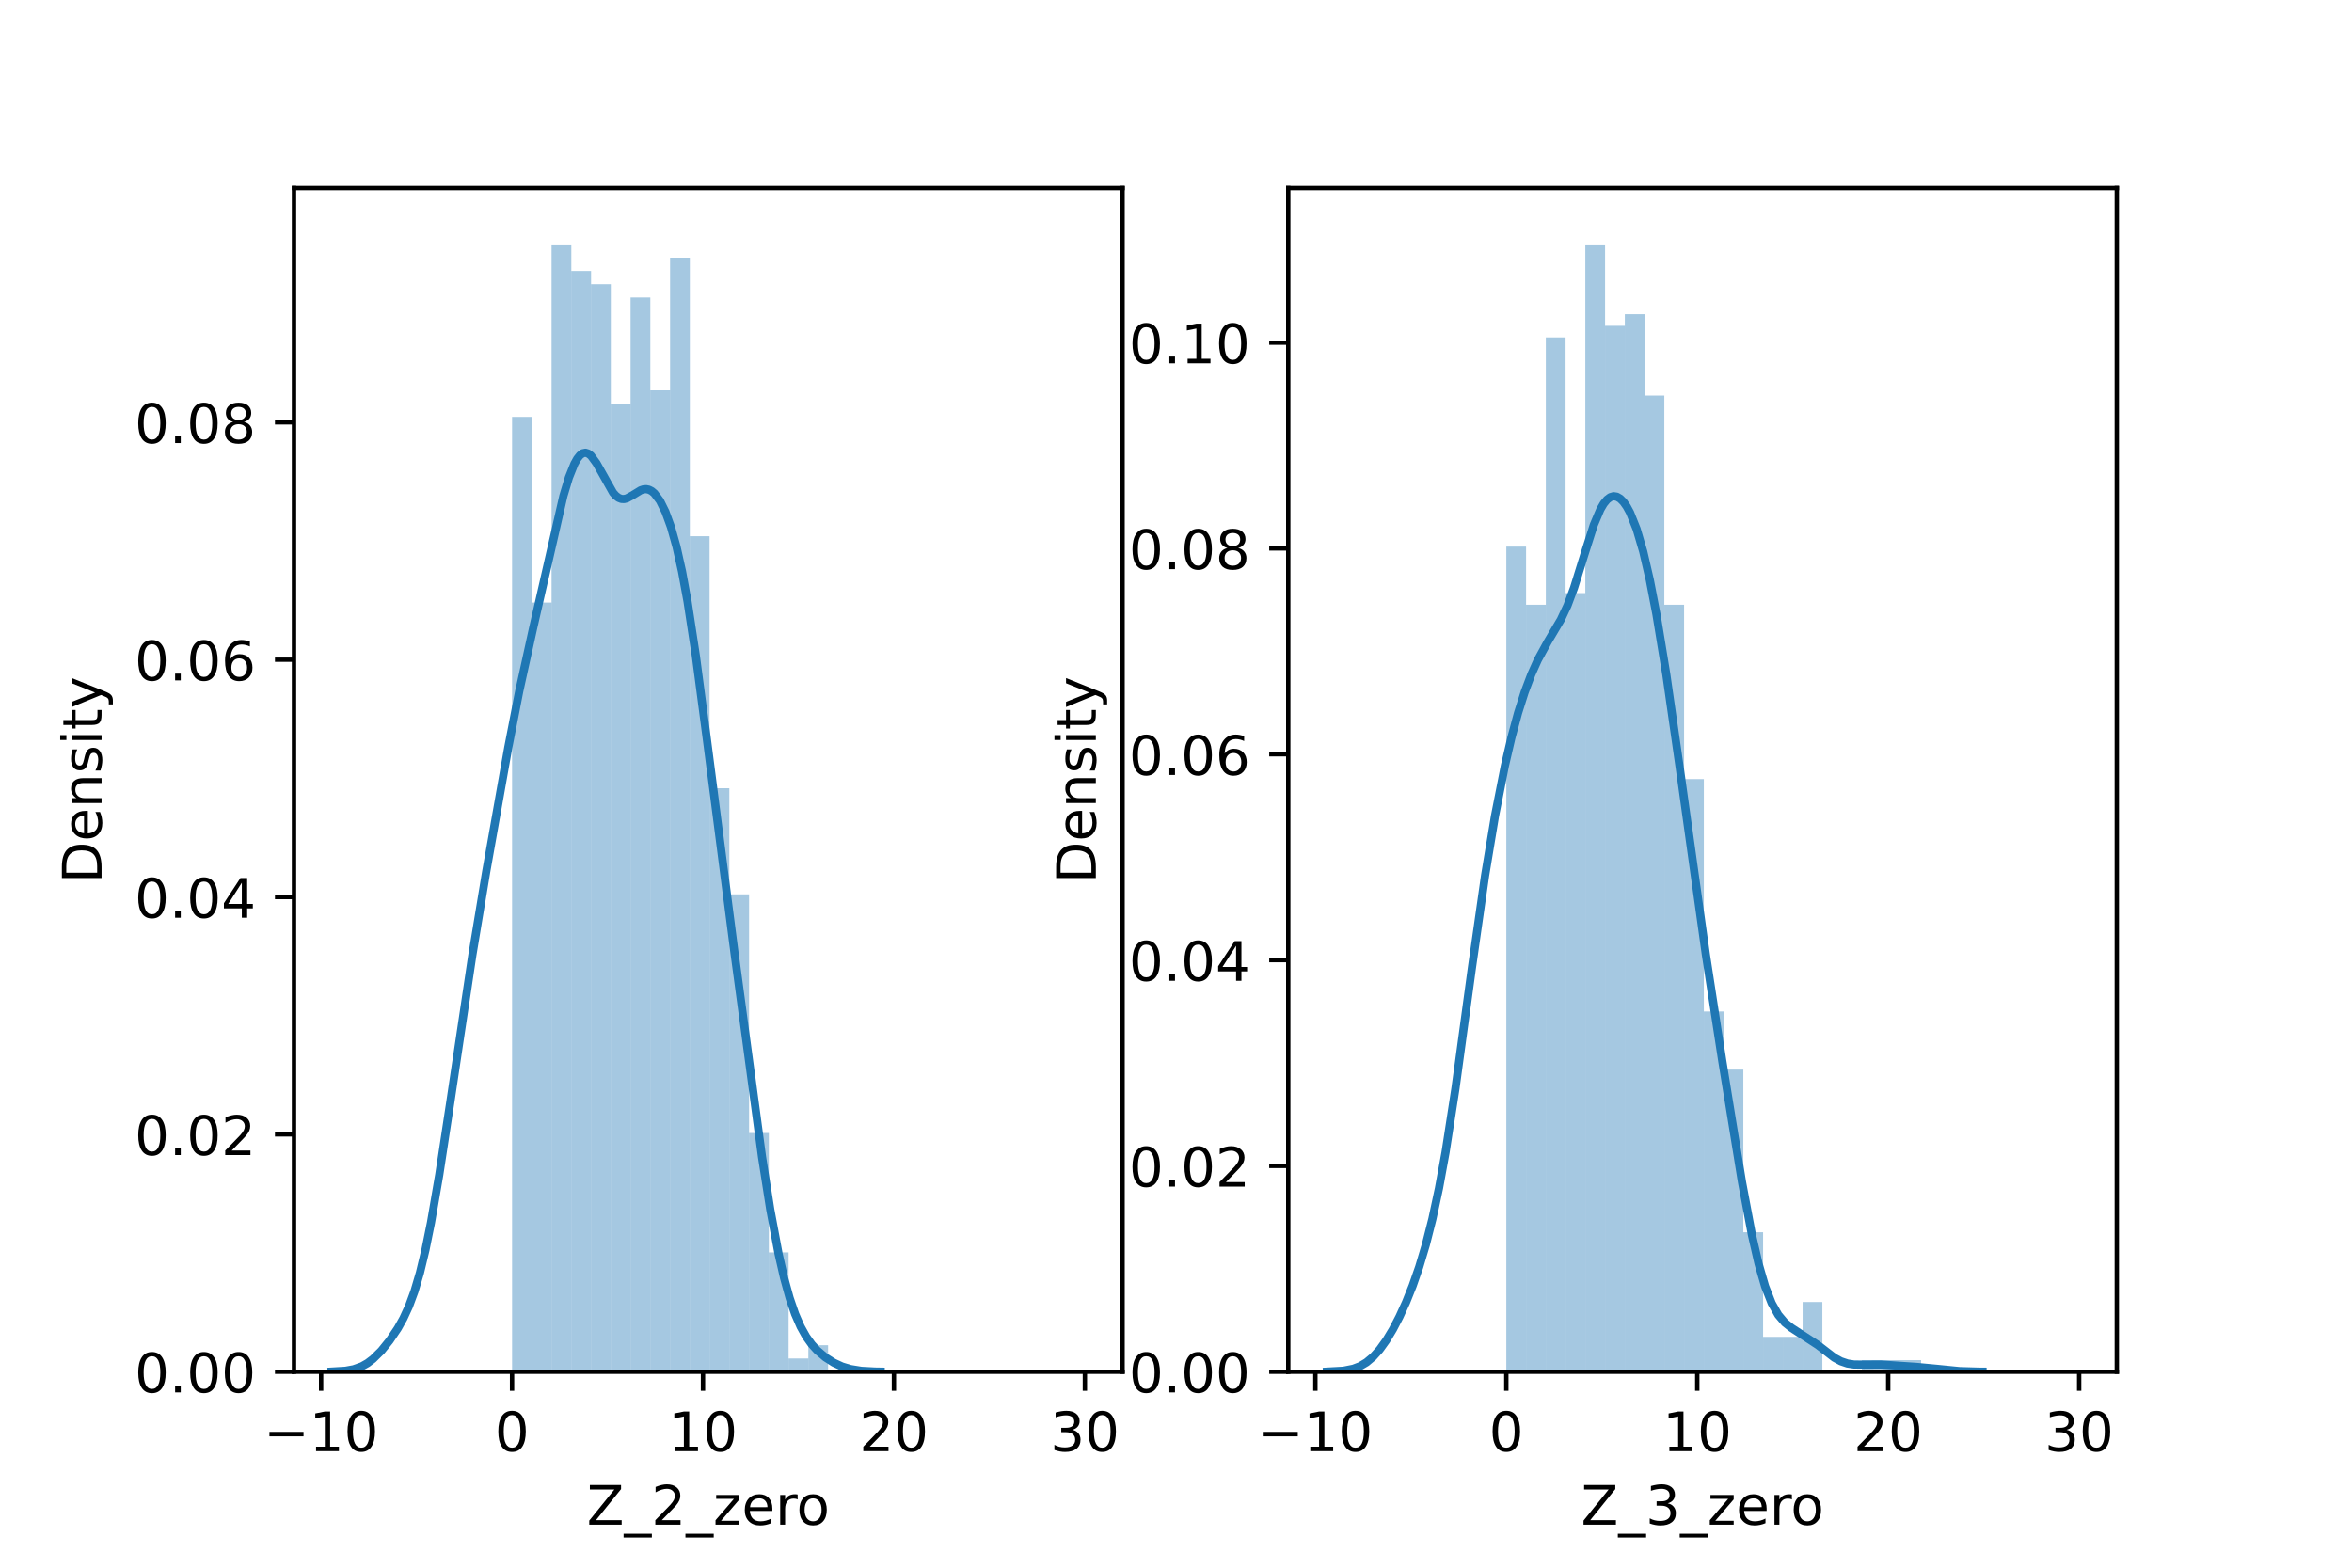 <?xml version="1.0" encoding="utf-8" standalone="no"?>
<!DOCTYPE svg PUBLIC "-//W3C//DTD SVG 1.1//EN"
  "http://www.w3.org/Graphics/SVG/1.1/DTD/svg11.dtd">
<!-- Created with matplotlib (https://matplotlib.org/) -->
<svg height="288pt" version="1.1" viewBox="0 0 432 288" width="432pt" xmlns="http://www.w3.org/2000/svg" xmlns:xlink="http://www.w3.org/1999/xlink">
 <defs>
  <style type="text/css">*{stroke-linecap:butt;stroke-linejoin:round;}</style>
 </defs>
 <g id="figure_1">
  <g id="patch_1">
   <path d="M 0 288 
L 432 288 
L 432 0 
L 0 0 
z
" style="fill:#ffffff;"/>
  </g>
  <g id="axes_1">
   <g id="patch_2">
    <path d="M 54 252 
L 206.182 252 
L 206.182 34.56 
L 54 34.56 
z
" style="fill:#ffffff;"/>
   </g>
   <g id="patch_3">
    <path clip-path="url(#pefd0676c4d)" d="M 94.052 252 
L 97.68 252 
L 97.68 76.586 
L 94.052 76.586 
z
" style="fill:#1f77b4;opacity:0.4;"/>
   </g>
   <g id="patch_4">
    <path clip-path="url(#pefd0676c4d)" d="M 97.68 252 
L 101.308 252 
L 101.308 110.694 
L 97.68 110.694 
z
" style="fill:#1f77b4;opacity:0.4;"/>
   </g>
   <g id="patch_5">
    <path clip-path="url(#pefd0676c4d)" d="M 101.308 252 
L 104.936 252 
L 104.936 44.914 
L 101.308 44.914 
z
" style="fill:#1f77b4;opacity:0.4;"/>
   </g>
   <g id="patch_6">
    <path clip-path="url(#pefd0676c4d)" d="M 104.936 252 
L 108.564 252 
L 108.564 49.787 
L 104.936 49.787 
z
" style="fill:#1f77b4;opacity:0.4;"/>
   </g>
   <g id="patch_7">
    <path clip-path="url(#pefd0676c4d)" d="M 108.564 252 
L 112.192 252 
L 112.192 52.223 
L 108.564 52.223 
z
" style="fill:#1f77b4;opacity:0.4;"/>
   </g>
   <g id="patch_8">
    <path clip-path="url(#pefd0676c4d)" d="M 112.192 252 
L 115.82 252 
L 115.82 74.15 
L 112.192 74.15 
z
" style="fill:#1f77b4;opacity:0.4;"/>
   </g>
   <g id="patch_9">
    <path clip-path="url(#pefd0676c4d)" d="M 115.82 252 
L 119.448 252 
L 119.448 54.659 
L 115.82 54.659 
z
" style="fill:#1f77b4;opacity:0.4;"/>
   </g>
   <g id="patch_10">
    <path clip-path="url(#pefd0676c4d)" d="M 119.448 252 
L 123.076 252 
L 123.076 71.714 
L 119.448 71.714 
z
" style="fill:#1f77b4;opacity:0.4;"/>
   </g>
   <g id="patch_11">
    <path clip-path="url(#pefd0676c4d)" d="M 123.076 252 
L 126.704 252 
L 126.704 47.351 
L 123.076 47.351 
z
" style="fill:#1f77b4;opacity:0.4;"/>
   </g>
   <g id="patch_12">
    <path clip-path="url(#pefd0676c4d)" d="M 126.704 252 
L 130.332 252 
L 130.332 98.513 
L 126.704 98.513 
z
" style="fill:#1f77b4;opacity:0.4;"/>
   </g>
   <g id="patch_13">
    <path clip-path="url(#pefd0676c4d)" d="M 130.332 252 
L 133.96 252 
L 133.96 144.803 
L 130.332 144.803 
z
" style="fill:#1f77b4;opacity:0.4;"/>
   </g>
   <g id="patch_14">
    <path clip-path="url(#pefd0676c4d)" d="M 133.96 252 
L 137.588 252 
L 137.588 164.293 
L 133.96 164.293 
z
" style="fill:#1f77b4;opacity:0.4;"/>
   </g>
   <g id="patch_15">
    <path clip-path="url(#pefd0676c4d)" d="M 137.588 252 
L 141.216 252 
L 141.216 208.147 
L 137.588 208.147 
z
" style="fill:#1f77b4;opacity:0.4;"/>
   </g>
   <g id="patch_16">
    <path clip-path="url(#pefd0676c4d)" d="M 141.216 252 
L 144.844 252 
L 144.844 230.073 
L 141.216 230.073 
z
" style="fill:#1f77b4;opacity:0.4;"/>
   </g>
   <g id="patch_17">
    <path clip-path="url(#pefd0676c4d)" d="M 144.844 252 
L 148.472 252 
L 148.472 249.564 
L 144.844 249.564 
z
" style="fill:#1f77b4;opacity:0.4;"/>
   </g>
   <g id="patch_18">
    <path clip-path="url(#pefd0676c4d)" d="M 148.472 252 
L 152.1 252 
L 152.1 247.127 
L 148.472 247.127 
z
" style="fill:#1f77b4;opacity:0.4;"/>
   </g>
   <g id="patch_19">
    <path clip-path="url(#pefd0676c4d)" d="M 152.1 252 
L 155.728 252 
L 155.728 252 
L 152.1 252 
z
" style="fill:#1f77b4;opacity:0.4;"/>
   </g>
   <g id="patch_20">
    <path clip-path="url(#pefd0676c4d)" d="M 155.728 252 
L 159.356 252 
L 159.356 252 
L 155.728 252 
z
" style="fill:#1f77b4;opacity:0.4;"/>
   </g>
   <g id="patch_21">
    <path clip-path="url(#pefd0676c4d)" d="M 159.356 252 
L 162.984 252 
L 162.984 252 
L 159.356 252 
z
" style="fill:#1f77b4;opacity:0.4;"/>
   </g>
   <g id="patch_22">
    <path clip-path="url(#pefd0676c4d)" d="M 162.984 252 
L 166.612 252 
L 166.612 252 
L 162.984 252 
z
" style="fill:#1f77b4;opacity:0.4;"/>
   </g>
   <g id="patch_23">
    <path clip-path="url(#pefd0676c4d)" d="M 166.612 252 
L 170.24 252 
L 170.24 252 
L 166.612 252 
z
" style="fill:#1f77b4;opacity:0.4;"/>
   </g>
   <g id="patch_24">
    <path clip-path="url(#pefd0676c4d)" d="M 170.24 252 
L 173.868 252 
L 173.868 252 
L 170.24 252 
z
" style="fill:#1f77b4;opacity:0.4;"/>
   </g>
   <g id="patch_25">
    <path clip-path="url(#pefd0676c4d)" d="M 173.868 252 
L 177.496 252 
L 177.496 252 
L 173.868 252 
z
" style="fill:#1f77b4;opacity:0.4;"/>
   </g>
   <g id="patch_26">
    <path clip-path="url(#pefd0676c4d)" d="M 177.496 252 
L 181.124 252 
L 181.124 252 
L 177.496 252 
z
" style="fill:#1f77b4;opacity:0.4;"/>
   </g>
   <g id="patch_27">
    <path clip-path="url(#pefd0676c4d)" d="M 181.124 252 
L 184.752 252 
L 184.752 252 
L 181.124 252 
z
" style="fill:#1f77b4;opacity:0.4;"/>
   </g>
   <g id="patch_28">
    <path clip-path="url(#pefd0676c4d)" d="M 184.752 252 
L 188.38 252 
L 188.38 252 
L 184.752 252 
z
" style="fill:#1f77b4;opacity:0.4;"/>
   </g>
   <g id="patch_29">
    <path clip-path="url(#pefd0676c4d)" d="M 188.38 252 
L 192.008 252 
L 192.008 252 
L 188.38 252 
z
" style="fill:#1f77b4;opacity:0.4;"/>
   </g>
   <g id="patch_30">
    <path clip-path="url(#pefd0676c4d)" d="M 192.008 252 
L 195.636 252 
L 195.636 252 
L 192.008 252 
z
" style="fill:#1f77b4;opacity:0.4;"/>
   </g>
   <g id="patch_31">
    <path clip-path="url(#pefd0676c4d)" d="M 195.636 252 
L 199.264 252 
L 199.264 252 
L 195.636 252 
z
" style="fill:#1f77b4;opacity:0.4;"/>
   </g>
   <g id="matplotlib.axis_1">
    <g id="xtick_1">
     <g id="line2d_1">
      <defs>
       <path d="M 0 0 
L 0 3.5 
" id="m3bf2ed2a43" style="stroke:#000000;stroke-width:0.8;"/>
      </defs>
      <g>
       <use style="stroke:#000000;stroke-width:0.8;" x="58.981" xlink:href="#m3bf2ed2a43" y="252"/>
      </g>
     </g>
     <g id="text_1">
      <!-- −10 -->
      <g transform="translate(48.429 266.598)scale(0.1 -0.1)">
       <defs>
        <path d="M 10.594 35.5 
L 73.188 35.5 
L 73.188 27.203 
L 10.594 27.203 
z
" id="DejaVuSans-8722"/>
        <path d="M 12.406 8.297 
L 28.516 8.297 
L 28.516 63.922 
L 10.984 60.406 
L 10.984 69.391 
L 28.422 72.906 
L 38.281 72.906 
L 38.281 8.297 
L 54.391 8.297 
L 54.391 0 
L 12.406 0 
z
" id="DejaVuSans-49"/>
        <path d="M 31.781 66.406 
Q 24.172 66.406 20.328 58.906 
Q 16.5 51.422 16.5 36.375 
Q 16.5 21.391 20.328 13.891 
Q 24.172 6.391 31.781 6.391 
Q 39.453 6.391 43.281 13.891 
Q 47.125 21.391 47.125 36.375 
Q 47.125 51.422 43.281 58.906 
Q 39.453 66.406 31.781 66.406 
z
M 31.781 74.219 
Q 44.047 74.219 50.516 64.516 
Q 56.984 54.828 56.984 36.375 
Q 56.984 17.969 50.516 8.266 
Q 44.047 -1.422 31.781 -1.422 
Q 19.531 -1.422 13.062 8.266 
Q 6.594 17.969 6.594 36.375 
Q 6.594 54.828 13.062 64.516 
Q 19.531 74.219 31.781 74.219 
z
" id="DejaVuSans-48"/>
       </defs>
       <use xlink:href="#DejaVuSans-8722"/>
       <use x="83.789" xlink:href="#DejaVuSans-49"/>
       <use x="147.412" xlink:href="#DejaVuSans-48"/>
      </g>
     </g>
    </g>
    <g id="xtick_2">
     <g id="line2d_2">
      <g>
       <use style="stroke:#000000;stroke-width:0.8;" x="94.052" xlink:href="#m3bf2ed2a43" y="252"/>
      </g>
     </g>
     <g id="text_2">
      <!-- 0 -->
      <g transform="translate(90.871 266.598)scale(0.1 -0.1)">
       <use xlink:href="#DejaVuSans-48"/>
      </g>
     </g>
    </g>
    <g id="xtick_3">
     <g id="line2d_3">
      <g>
       <use style="stroke:#000000;stroke-width:0.8;" x="129.123" xlink:href="#m3bf2ed2a43" y="252"/>
      </g>
     </g>
     <g id="text_3">
      <!-- 10 -->
      <g transform="translate(122.76 266.598)scale(0.1 -0.1)">
       <use xlink:href="#DejaVuSans-49"/>
       <use x="63.623" xlink:href="#DejaVuSans-48"/>
      </g>
     </g>
    </g>
    <g id="xtick_4">
     <g id="line2d_4">
      <g>
       <use style="stroke:#000000;stroke-width:0.8;" x="164.194" xlink:href="#m3bf2ed2a43" y="252"/>
      </g>
     </g>
     <g id="text_4">
      <!-- 20 -->
      <g transform="translate(157.831 266.598)scale(0.1 -0.1)">
       <defs>
        <path d="M 19.188 8.297 
L 53.609 8.297 
L 53.609 0 
L 7.328 0 
L 7.328 8.297 
Q 12.938 14.109 22.625 23.891 
Q 32.328 33.688 34.812 36.531 
Q 39.547 41.844 41.422 45.531 
Q 43.312 49.219 43.312 52.781 
Q 43.312 58.594 39.234 62.25 
Q 35.156 65.922 28.609 65.922 
Q 23.969 65.922 18.812 64.312 
Q 13.672 62.703 7.812 59.422 
L 7.812 69.391 
Q 13.766 71.781 18.938 73 
Q 24.125 74.219 28.422 74.219 
Q 39.75 74.219 46.484 68.547 
Q 53.219 62.891 53.219 53.422 
Q 53.219 48.922 51.531 44.891 
Q 49.859 40.875 45.406 35.406 
Q 44.188 33.984 37.641 27.219 
Q 31.109 20.453 19.188 8.297 
z
" id="DejaVuSans-50"/>
       </defs>
       <use xlink:href="#DejaVuSans-50"/>
       <use x="63.623" xlink:href="#DejaVuSans-48"/>
      </g>
     </g>
    </g>
    <g id="xtick_5">
     <g id="line2d_5">
      <g>
       <use style="stroke:#000000;stroke-width:0.8;" x="199.264" xlink:href="#m3bf2ed2a43" y="252"/>
      </g>
     </g>
     <g id="text_5">
      <!-- 30 -->
      <g transform="translate(192.902 266.598)scale(0.1 -0.1)">
       <defs>
        <path d="M 40.578 39.312 
Q 47.656 37.797 51.625 33 
Q 55.609 28.219 55.609 21.188 
Q 55.609 10.406 48.188 4.484 
Q 40.766 -1.422 27.094 -1.422 
Q 22.516 -1.422 17.656 -0.516 
Q 12.797 0.391 7.625 2.203 
L 7.625 11.719 
Q 11.719 9.328 16.594 8.109 
Q 21.484 6.891 26.812 6.891 
Q 36.078 6.891 40.938 10.547 
Q 45.797 14.203 45.797 21.188 
Q 45.797 27.641 41.281 31.266 
Q 36.766 34.906 28.719 34.906 
L 20.219 34.906 
L 20.219 43.016 
L 29.109 43.016 
Q 36.375 43.016 40.234 45.922 
Q 44.094 48.828 44.094 54.297 
Q 44.094 59.906 40.109 62.906 
Q 36.141 65.922 28.719 65.922 
Q 24.656 65.922 20.016 65.031 
Q 15.375 64.156 9.812 62.312 
L 9.812 71.094 
Q 15.438 72.656 20.344 73.438 
Q 25.25 74.219 29.594 74.219 
Q 40.828 74.219 47.359 69.109 
Q 53.906 64.016 53.906 55.328 
Q 53.906 49.266 50.438 45.094 
Q 46.969 40.922 40.578 39.312 
z
" id="DejaVuSans-51"/>
       </defs>
       <use xlink:href="#DejaVuSans-51"/>
       <use x="63.623" xlink:href="#DejaVuSans-48"/>
      </g>
     </g>
    </g>
    <g id="text_6">
     <!-- Z_2_zero -->
     <g transform="translate(107.782 280.1)scale(0.1 -0.1)">
      <defs>
       <path d="M 5.609 72.906 
L 62.891 72.906 
L 62.891 65.375 
L 16.797 8.297 
L 64.016 8.297 
L 64.016 0 
L 4.5 0 
L 4.5 7.516 
L 50.594 64.594 
L 5.609 64.594 
z
" id="DejaVuSans-90"/>
       <path d="M 50.984 -16.609 
L 50.984 -23.578 
L -0.984 -23.578 
L -0.984 -16.609 
z
" id="DejaVuSans-95"/>
       <path d="M 5.516 54.688 
L 48.188 54.688 
L 48.188 46.484 
L 14.406 7.172 
L 48.188 7.172 
L 48.188 0 
L 4.297 0 
L 4.297 8.203 
L 38.094 47.516 
L 5.516 47.516 
z
" id="DejaVuSans-122"/>
       <path d="M 56.203 29.594 
L 56.203 25.203 
L 14.891 25.203 
Q 15.484 15.922 20.484 11.062 
Q 25.484 6.203 34.422 6.203 
Q 39.594 6.203 44.453 7.469 
Q 49.312 8.734 54.109 11.281 
L 54.109 2.781 
Q 49.266 0.734 44.188 -0.344 
Q 39.109 -1.422 33.891 -1.422 
Q 20.797 -1.422 13.156 6.188 
Q 5.516 13.812 5.516 26.812 
Q 5.516 40.234 12.766 48.109 
Q 20.016 56 32.328 56 
Q 43.359 56 49.781 48.891 
Q 56.203 41.797 56.203 29.594 
z
M 47.219 32.234 
Q 47.125 39.594 43.094 43.984 
Q 39.062 48.391 32.422 48.391 
Q 24.906 48.391 20.391 44.141 
Q 15.875 39.891 15.188 32.172 
z
" id="DejaVuSans-101"/>
       <path d="M 41.109 46.297 
Q 39.594 47.172 37.812 47.578 
Q 36.031 48 33.891 48 
Q 26.266 48 22.188 43.047 
Q 18.109 38.094 18.109 28.812 
L 18.109 0 
L 9.078 0 
L 9.078 54.688 
L 18.109 54.688 
L 18.109 46.188 
Q 20.953 51.172 25.484 53.578 
Q 30.031 56 36.531 56 
Q 37.453 56 38.578 55.875 
Q 39.703 55.766 41.062 55.516 
z
" id="DejaVuSans-114"/>
       <path d="M 30.609 48.391 
Q 23.391 48.391 19.188 42.75 
Q 14.984 37.109 14.984 27.297 
Q 14.984 17.484 19.156 11.844 
Q 23.344 6.203 30.609 6.203 
Q 37.797 6.203 41.984 11.859 
Q 46.188 17.531 46.188 27.297 
Q 46.188 37.016 41.984 42.703 
Q 37.797 48.391 30.609 48.391 
z
M 30.609 56 
Q 42.328 56 49.016 48.375 
Q 55.719 40.766 55.719 27.297 
Q 55.719 13.875 49.016 6.219 
Q 42.328 -1.422 30.609 -1.422 
Q 18.844 -1.422 12.172 6.219 
Q 5.516 13.875 5.516 27.297 
Q 5.516 40.766 12.172 48.375 
Q 18.844 56 30.609 56 
z
" id="DejaVuSans-111"/>
      </defs>
      <use xlink:href="#DejaVuSans-90"/>
      <use x="68.506" xlink:href="#DejaVuSans-95"/>
      <use x="118.506" xlink:href="#DejaVuSans-50"/>
      <use x="182.129" xlink:href="#DejaVuSans-95"/>
      <use x="232.129" xlink:href="#DejaVuSans-122"/>
      <use x="284.619" xlink:href="#DejaVuSans-101"/>
      <use x="346.143" xlink:href="#DejaVuSans-114"/>
      <use x="385.006" xlink:href="#DejaVuSans-111"/>
     </g>
    </g>
   </g>
   <g id="matplotlib.axis_2">
    <g id="ytick_1">
     <g id="line2d_6">
      <defs>
       <path d="M 0 0 
L -3.5 0 
" id="mf865ea8152" style="stroke:#000000;stroke-width:0.8;"/>
      </defs>
      <g>
       <use style="stroke:#000000;stroke-width:0.8;" x="54" xlink:href="#mf865ea8152" y="252"/>
      </g>
     </g>
     <g id="text_7">
      <!-- 0.00 -->
      <g transform="translate(24.734 255.799)scale(0.1 -0.1)">
       <defs>
        <path d="M 10.688 12.406 
L 21 12.406 
L 21 0 
L 10.688 0 
z
" id="DejaVuSans-46"/>
       </defs>
       <use xlink:href="#DejaVuSans-48"/>
       <use x="63.623" xlink:href="#DejaVuSans-46"/>
       <use x="95.41" xlink:href="#DejaVuSans-48"/>
       <use x="159.033" xlink:href="#DejaVuSans-48"/>
      </g>
     </g>
    </g>
    <g id="ytick_2">
     <g id="line2d_7">
      <g>
       <use style="stroke:#000000;stroke-width:0.8;" x="54" xlink:href="#mf865ea8152" y="208.399"/>
      </g>
     </g>
     <g id="text_8">
      <!-- 0.02 -->
      <g transform="translate(24.734 212.198)scale(0.1 -0.1)">
       <use xlink:href="#DejaVuSans-48"/>
       <use x="63.623" xlink:href="#DejaVuSans-46"/>
       <use x="95.41" xlink:href="#DejaVuSans-48"/>
       <use x="159.033" xlink:href="#DejaVuSans-50"/>
      </g>
     </g>
    </g>
    <g id="ytick_3">
     <g id="line2d_8">
      <g>
       <use style="stroke:#000000;stroke-width:0.8;" x="54" xlink:href="#mf865ea8152" y="164.797"/>
      </g>
     </g>
     <g id="text_9">
      <!-- 0.04 -->
      <g transform="translate(24.734 168.596)scale(0.1 -0.1)">
       <defs>
        <path d="M 37.797 64.312 
L 12.891 25.391 
L 37.797 25.391 
z
M 35.203 72.906 
L 47.609 72.906 
L 47.609 25.391 
L 58.016 25.391 
L 58.016 17.188 
L 47.609 17.188 
L 47.609 0 
L 37.797 0 
L 37.797 17.188 
L 4.891 17.188 
L 4.891 26.703 
z
" id="DejaVuSans-52"/>
       </defs>
       <use xlink:href="#DejaVuSans-48"/>
       <use x="63.623" xlink:href="#DejaVuSans-46"/>
       <use x="95.41" xlink:href="#DejaVuSans-48"/>
       <use x="159.033" xlink:href="#DejaVuSans-52"/>
      </g>
     </g>
    </g>
    <g id="ytick_4">
     <g id="line2d_9">
      <g>
       <use style="stroke:#000000;stroke-width:0.8;" x="54" xlink:href="#mf865ea8152" y="121.196"/>
      </g>
     </g>
     <g id="text_10">
      <!-- 0.06 -->
      <g transform="translate(24.734 124.995)scale(0.1 -0.1)">
       <defs>
        <path d="M 33.016 40.375 
Q 26.375 40.375 22.484 35.828 
Q 18.609 31.297 18.609 23.391 
Q 18.609 15.531 22.484 10.953 
Q 26.375 6.391 33.016 6.391 
Q 39.656 6.391 43.531 10.953 
Q 47.406 15.531 47.406 23.391 
Q 47.406 31.297 43.531 35.828 
Q 39.656 40.375 33.016 40.375 
z
M 52.594 71.297 
L 52.594 62.312 
Q 48.875 64.062 45.094 64.984 
Q 41.312 65.922 37.594 65.922 
Q 27.828 65.922 22.672 59.328 
Q 17.531 52.734 16.797 39.406 
Q 19.672 43.656 24.016 45.922 
Q 28.375 48.188 33.594 48.188 
Q 44.578 48.188 50.953 41.516 
Q 57.328 34.859 57.328 23.391 
Q 57.328 12.156 50.688 5.359 
Q 44.047 -1.422 33.016 -1.422 
Q 20.359 -1.422 13.672 8.266 
Q 6.984 17.969 6.984 36.375 
Q 6.984 53.656 15.188 63.938 
Q 23.391 74.219 37.203 74.219 
Q 40.922 74.219 44.703 73.484 
Q 48.484 72.75 52.594 71.297 
z
" id="DejaVuSans-54"/>
       </defs>
       <use xlink:href="#DejaVuSans-48"/>
       <use x="63.623" xlink:href="#DejaVuSans-46"/>
       <use x="95.41" xlink:href="#DejaVuSans-48"/>
       <use x="159.033" xlink:href="#DejaVuSans-54"/>
      </g>
     </g>
    </g>
    <g id="ytick_5">
     <g id="line2d_10">
      <g>
       <use style="stroke:#000000;stroke-width:0.8;" x="54" xlink:href="#mf865ea8152" y="77.594"/>
      </g>
     </g>
     <g id="text_11">
      <!-- 0.08 -->
      <g transform="translate(24.734 81.394)scale(0.1 -0.1)">
       <defs>
        <path d="M 31.781 34.625 
Q 24.75 34.625 20.719 30.859 
Q 16.703 27.094 16.703 20.516 
Q 16.703 13.922 20.719 10.156 
Q 24.75 6.391 31.781 6.391 
Q 38.812 6.391 42.859 10.172 
Q 46.922 13.969 46.922 20.516 
Q 46.922 27.094 42.891 30.859 
Q 38.875 34.625 31.781 34.625 
z
M 21.922 38.812 
Q 15.578 40.375 12.031 44.719 
Q 8.5 49.078 8.5 55.328 
Q 8.5 64.062 14.719 69.141 
Q 20.953 74.219 31.781 74.219 
Q 42.672 74.219 48.875 69.141 
Q 55.078 64.062 55.078 55.328 
Q 55.078 49.078 51.531 44.719 
Q 48 40.375 41.703 38.812 
Q 48.828 37.156 52.797 32.312 
Q 56.781 27.484 56.781 20.516 
Q 56.781 9.906 50.312 4.234 
Q 43.844 -1.422 31.781 -1.422 
Q 19.734 -1.422 13.25 4.234 
Q 6.781 9.906 6.781 20.516 
Q 6.781 27.484 10.781 32.312 
Q 14.797 37.156 21.922 38.812 
z
M 18.312 54.391 
Q 18.312 48.734 21.844 45.562 
Q 25.391 42.391 31.781 42.391 
Q 38.141 42.391 41.719 45.562 
Q 45.312 48.734 45.312 54.391 
Q 45.312 60.062 41.719 63.234 
Q 38.141 66.406 31.781 66.406 
Q 25.391 66.406 21.844 63.234 
Q 18.312 60.062 18.312 54.391 
z
" id="DejaVuSans-56"/>
       </defs>
       <use xlink:href="#DejaVuSans-48"/>
       <use x="63.623" xlink:href="#DejaVuSans-46"/>
       <use x="95.41" xlink:href="#DejaVuSans-48"/>
       <use x="159.033" xlink:href="#DejaVuSans-56"/>
      </g>
     </g>
    </g>
    <g id="text_12">
     <!-- Density -->
     <g transform="translate(18.655 162.289)rotate(-90)scale(0.1 -0.1)">
      <defs>
       <path d="M 19.672 64.797 
L 19.672 8.109 
L 31.594 8.109 
Q 46.688 8.109 53.688 14.938 
Q 60.688 21.781 60.688 36.531 
Q 60.688 51.172 53.688 57.984 
Q 46.688 64.797 31.594 64.797 
z
M 9.812 72.906 
L 30.078 72.906 
Q 51.266 72.906 61.172 64.094 
Q 71.094 55.281 71.094 36.531 
Q 71.094 17.672 61.125 8.828 
Q 51.172 0 30.078 0 
L 9.812 0 
z
" id="DejaVuSans-68"/>
       <path d="M 54.891 33.016 
L 54.891 0 
L 45.906 0 
L 45.906 32.719 
Q 45.906 40.484 42.875 44.328 
Q 39.844 48.188 33.797 48.188 
Q 26.516 48.188 22.312 43.547 
Q 18.109 38.922 18.109 30.906 
L 18.109 0 
L 9.078 0 
L 9.078 54.688 
L 18.109 54.688 
L 18.109 46.188 
Q 21.344 51.125 25.703 53.562 
Q 30.078 56 35.797 56 
Q 45.219 56 50.047 50.172 
Q 54.891 44.344 54.891 33.016 
z
" id="DejaVuSans-110"/>
       <path d="M 44.281 53.078 
L 44.281 44.578 
Q 40.484 46.531 36.375 47.5 
Q 32.281 48.484 27.875 48.484 
Q 21.188 48.484 17.844 46.438 
Q 14.5 44.391 14.5 40.281 
Q 14.5 37.156 16.891 35.375 
Q 19.281 33.594 26.516 31.984 
L 29.594 31.297 
Q 39.156 29.25 43.188 25.516 
Q 47.219 21.781 47.219 15.094 
Q 47.219 7.469 41.188 3.016 
Q 35.156 -1.422 24.609 -1.422 
Q 20.219 -1.422 15.453 -0.562 
Q 10.688 0.297 5.422 2 
L 5.422 11.281 
Q 10.406 8.688 15.234 7.391 
Q 20.062 6.109 24.812 6.109 
Q 31.156 6.109 34.562 8.281 
Q 37.984 10.453 37.984 14.406 
Q 37.984 18.062 35.516 20.016 
Q 33.062 21.969 24.703 23.781 
L 21.578 24.516 
Q 13.234 26.266 9.516 29.906 
Q 5.812 33.547 5.812 39.891 
Q 5.812 47.609 11.281 51.797 
Q 16.75 56 26.812 56 
Q 31.781 56 36.172 55.266 
Q 40.578 54.547 44.281 53.078 
z
" id="DejaVuSans-115"/>
       <path d="M 9.422 54.688 
L 18.406 54.688 
L 18.406 0 
L 9.422 0 
z
M 9.422 75.984 
L 18.406 75.984 
L 18.406 64.594 
L 9.422 64.594 
z
" id="DejaVuSans-105"/>
       <path d="M 18.312 70.219 
L 18.312 54.688 
L 36.812 54.688 
L 36.812 47.703 
L 18.312 47.703 
L 18.312 18.016 
Q 18.312 11.328 20.141 9.422 
Q 21.969 7.516 27.594 7.516 
L 36.812 7.516 
L 36.812 0 
L 27.594 0 
Q 17.188 0 13.234 3.875 
Q 9.281 7.766 9.281 18.016 
L 9.281 47.703 
L 2.688 47.703 
L 2.688 54.688 
L 9.281 54.688 
L 9.281 70.219 
z
" id="DejaVuSans-116"/>
       <path d="M 32.172 -5.078 
Q 28.375 -14.844 24.75 -17.812 
Q 21.141 -20.797 15.094 -20.797 
L 7.906 -20.797 
L 7.906 -13.281 
L 13.188 -13.281 
Q 16.891 -13.281 18.938 -11.516 
Q 21 -9.766 23.484 -3.219 
L 25.094 0.875 
L 2.984 54.688 
L 12.5 54.688 
L 29.594 11.922 
L 46.688 54.688 
L 56.203 54.688 
z
" id="DejaVuSans-121"/>
      </defs>
      <use xlink:href="#DejaVuSans-68"/>
      <use x="77.002" xlink:href="#DejaVuSans-101"/>
      <use x="138.525" xlink:href="#DejaVuSans-110"/>
      <use x="201.904" xlink:href="#DejaVuSans-115"/>
      <use x="254.004" xlink:href="#DejaVuSans-105"/>
      <use x="281.787" xlink:href="#DejaVuSans-116"/>
      <use x="320.996" xlink:href="#DejaVuSans-121"/>
     </g>
    </g>
   </g>
   <g id="line2d_11">
    <path clip-path="url(#pefd0676c4d)" d="M 60.917 251.973 
L 63.451 251.822 
L 64.971 251.545 
L 66.491 250.995 
L 67.504 250.419 
L 68.518 249.652 
L 70.038 248.149 
L 71.558 246.27 
L 73.078 244.01 
L 74.091 242.197 
L 75.105 239.997 
L 76.118 237.254 
L 77.131 233.821 
L 78.145 229.607 
L 79.158 224.604 
L 80.678 215.809 
L 82.705 202.516 
L 86.759 175.447 
L 89.292 160.193 
L 93.346 137.361 
L 95.372 126.968 
L 97.906 115.461 
L 103.479 91.106 
L 104.493 87.73 
L 105.506 85.191 
L 106.013 84.286 
L 106.519 83.643 
L 107.026 83.269 
L 107.533 83.164 
L 108.04 83.319 
L 108.546 83.713 
L 109.56 85.097 
L 112.6 90.509 
L 113.106 91.073 
L 113.613 91.456 
L 114.12 91.655 
L 114.627 91.68 
L 115.133 91.555 
L 116.147 91.003 
L 117.667 90.073 
L 118.173 89.904 
L 118.68 89.859 
L 119.187 89.959 
L 119.693 90.216 
L 120.2 90.64 
L 121.214 91.995 
L 122.227 94.043 
L 123.24 96.827 
L 124.254 100.436 
L 125.267 104.969 
L 126.28 110.477 
L 127.8 120.422 
L 129.827 135.763 
L 134.894 174.945 
L 139.961 212.53 
L 141.481 222.212 
L 143.001 230.329 
L 144.015 234.77 
L 145.028 238.442 
L 146.041 241.399 
L 147.055 243.73 
L 148.068 245.545 
L 149.081 246.959 
L 150.095 248.077 
L 151.615 249.371 
L 153.135 250.339 
L 154.655 251.041 
L 156.175 251.506 
L 158.202 251.834 
L 160.735 251.97 
L 161.749 251.986 
L 161.749 251.986 
" style="fill:none;stroke:#1f77b4;stroke-linecap:square;stroke-width:1.5;"/>
   </g>
   <g id="patch_32">
    <path d="M 54 252 
L 54 34.56 
" style="fill:none;stroke:#000000;stroke-linecap:square;stroke-linejoin:miter;stroke-width:0.8;"/>
   </g>
   <g id="patch_33">
    <path d="M 206.182 252 
L 206.182 34.56 
" style="fill:none;stroke:#000000;stroke-linecap:square;stroke-linejoin:miter;stroke-width:0.8;"/>
   </g>
   <g id="patch_34">
    <path d="M 54 252 
L 206.182 252 
" style="fill:none;stroke:#000000;stroke-linecap:square;stroke-linejoin:miter;stroke-width:0.8;"/>
   </g>
   <g id="patch_35">
    <path d="M 54 34.56 
L 206.182 34.56 
" style="fill:none;stroke:#000000;stroke-linecap:square;stroke-linejoin:miter;stroke-width:0.8;"/>
   </g>
  </g>
  <g id="axes_2">
   <g id="patch_36">
    <path d="M 236.618 252 
L 388.8 252 
L 388.8 34.56 
L 236.618 34.56 
z
" style="fill:#ffffff;"/>
   </g>
   <g id="patch_37">
    <path clip-path="url(#pc760bac312)" d="M 276.67 252 
L 280.298 252 
L 280.298 100.422 
L 276.67 100.422 
z
" style="fill:#1f77b4;opacity:0.4;"/>
   </g>
   <g id="patch_38">
    <path clip-path="url(#pc760bac312)" d="M 280.298 252 
L 283.926 252 
L 283.926 111.096 
L 280.298 111.096 
z
" style="fill:#1f77b4;opacity:0.4;"/>
   </g>
   <g id="patch_39">
    <path clip-path="url(#pc760bac312)" d="M 283.926 252 
L 287.554 252 
L 287.554 61.994 
L 283.926 61.994 
z
" style="fill:#1f77b4;opacity:0.4;"/>
   </g>
   <g id="patch_40">
    <path clip-path="url(#pc760bac312)" d="M 287.554 252 
L 291.182 252 
L 291.182 108.961 
L 287.554 108.961 
z
" style="fill:#1f77b4;opacity:0.4;"/>
   </g>
   <g id="patch_41">
    <path clip-path="url(#pc760bac312)" d="M 291.182 252 
L 294.81 252 
L 294.81 44.914 
L 291.182 44.914 
z
" style="fill:#1f77b4;opacity:0.4;"/>
   </g>
   <g id="patch_42">
    <path clip-path="url(#pc760bac312)" d="M 294.81 252 
L 298.438 252 
L 298.438 59.859 
L 294.81 59.859 
z
" style="fill:#1f77b4;opacity:0.4;"/>
   </g>
   <g id="patch_43">
    <path clip-path="url(#pc760bac312)" d="M 298.438 252 
L 302.066 252 
L 302.066 57.724 
L 298.438 57.724 
z
" style="fill:#1f77b4;opacity:0.4;"/>
   </g>
   <g id="patch_44">
    <path clip-path="url(#pc760bac312)" d="M 302.066 252 
L 305.694 252 
L 305.694 72.668 
L 302.066 72.668 
z
" style="fill:#1f77b4;opacity:0.4;"/>
   </g>
   <g id="patch_45">
    <path clip-path="url(#pc760bac312)" d="M 305.694 252 
L 309.322 252 
L 309.322 111.096 
L 305.694 111.096 
z
" style="fill:#1f77b4;opacity:0.4;"/>
   </g>
   <g id="patch_46">
    <path clip-path="url(#pc760bac312)" d="M 309.322 252 
L 312.95 252 
L 312.95 143.12 
L 309.322 143.12 
z
" style="fill:#1f77b4;opacity:0.4;"/>
   </g>
   <g id="patch_47">
    <path clip-path="url(#pc760bac312)" d="M 312.95 252 
L 316.578 252 
L 316.578 185.818 
L 312.95 185.818 
z
" style="fill:#1f77b4;opacity:0.4;"/>
   </g>
   <g id="patch_48">
    <path clip-path="url(#pc760bac312)" d="M 316.578 252 
L 320.206 252 
L 320.206 196.492 
L 316.578 196.492 
z
" style="fill:#1f77b4;opacity:0.4;"/>
   </g>
   <g id="patch_49">
    <path clip-path="url(#pc760bac312)" d="M 320.206 252 
L 323.834 252 
L 323.834 226.381 
L 320.206 226.381 
z
" style="fill:#1f77b4;opacity:0.4;"/>
   </g>
   <g id="patch_50">
    <path clip-path="url(#pc760bac312)" d="M 323.834 252 
L 327.462 252 
L 327.462 245.595 
L 323.834 245.595 
z
" style="fill:#1f77b4;opacity:0.4;"/>
   </g>
   <g id="patch_51">
    <path clip-path="url(#pc760bac312)" d="M 327.462 252 
L 331.09 252 
L 331.09 245.595 
L 327.462 245.595 
z
" style="fill:#1f77b4;opacity:0.4;"/>
   </g>
   <g id="patch_52">
    <path clip-path="url(#pc760bac312)" d="M 331.09 252 
L 334.718 252 
L 334.718 239.191 
L 331.09 239.191 
z
" style="fill:#1f77b4;opacity:0.4;"/>
   </g>
   <g id="patch_53">
    <path clip-path="url(#pc760bac312)" d="M 334.718 252 
L 338.346 252 
L 338.346 252 
L 334.718 252 
z
" style="fill:#1f77b4;opacity:0.4;"/>
   </g>
   <g id="patch_54">
    <path clip-path="url(#pc760bac312)" d="M 338.346 252 
L 341.975 252 
L 341.975 252 
L 338.346 252 
z
" style="fill:#1f77b4;opacity:0.4;"/>
   </g>
   <g id="patch_55">
    <path clip-path="url(#pc760bac312)" d="M 341.975 252 
L 345.603 252 
L 345.603 249.865 
L 341.975 249.865 
z
" style="fill:#1f77b4;opacity:0.4;"/>
   </g>
   <g id="patch_56">
    <path clip-path="url(#pc760bac312)" d="M 345.603 252 
L 349.231 252 
L 349.231 249.865 
L 345.603 249.865 
z
" style="fill:#1f77b4;opacity:0.4;"/>
   </g>
   <g id="patch_57">
    <path clip-path="url(#pc760bac312)" d="M 349.231 252 
L 352.859 252 
L 352.859 249.865 
L 349.231 249.865 
z
" style="fill:#1f77b4;opacity:0.4;"/>
   </g>
   <g id="patch_58">
    <path clip-path="url(#pc760bac312)" d="M 352.859 252 
L 356.487 252 
L 356.487 252 
L 352.859 252 
z
" style="fill:#1f77b4;opacity:0.4;"/>
   </g>
   <g id="patch_59">
    <path clip-path="url(#pc760bac312)" d="M 356.487 252 
L 360.115 252 
L 360.115 252 
L 356.487 252 
z
" style="fill:#1f77b4;opacity:0.4;"/>
   </g>
   <g id="patch_60">
    <path clip-path="url(#pc760bac312)" d="M 360.115 252 
L 363.743 252 
L 363.743 252 
L 360.115 252 
z
" style="fill:#1f77b4;opacity:0.4;"/>
   </g>
   <g id="patch_61">
    <path clip-path="url(#pc760bac312)" d="M 363.743 252 
L 367.371 252 
L 367.371 252 
L 363.743 252 
z
" style="fill:#1f77b4;opacity:0.4;"/>
   </g>
   <g id="patch_62">
    <path clip-path="url(#pc760bac312)" d="M 367.371 252 
L 370.999 252 
L 370.999 252 
L 367.371 252 
z
" style="fill:#1f77b4;opacity:0.4;"/>
   </g>
   <g id="patch_63">
    <path clip-path="url(#pc760bac312)" d="M 370.999 252 
L 374.627 252 
L 374.627 252 
L 370.999 252 
z
" style="fill:#1f77b4;opacity:0.4;"/>
   </g>
   <g id="patch_64">
    <path clip-path="url(#pc760bac312)" d="M 374.627 252 
L 378.255 252 
L 378.255 252 
L 374.627 252 
z
" style="fill:#1f77b4;opacity:0.4;"/>
   </g>
   <g id="patch_65">
    <path clip-path="url(#pc760bac312)" d="M 378.255 252 
L 381.883 252 
L 381.883 252 
L 378.255 252 
z
" style="fill:#1f77b4;opacity:0.4;"/>
   </g>
   <g id="matplotlib.axis_3">
    <g id="xtick_6">
     <g id="line2d_12">
      <g>
       <use style="stroke:#000000;stroke-width:0.8;" x="241.599" xlink:href="#m3bf2ed2a43" y="252"/>
      </g>
     </g>
     <g id="text_13">
      <!-- −10 -->
      <g transform="translate(231.047 266.598)scale(0.1 -0.1)">
       <use xlink:href="#DejaVuSans-8722"/>
       <use x="83.789" xlink:href="#DejaVuSans-49"/>
       <use x="147.412" xlink:href="#DejaVuSans-48"/>
      </g>
     </g>
    </g>
    <g id="xtick_7">
     <g id="line2d_13">
      <g>
       <use style="stroke:#000000;stroke-width:0.8;" x="276.67" xlink:href="#m3bf2ed2a43" y="252"/>
      </g>
     </g>
     <g id="text_14">
      <!-- 0 -->
      <g transform="translate(273.489 266.598)scale(0.1 -0.1)">
       <use xlink:href="#DejaVuSans-48"/>
      </g>
     </g>
    </g>
    <g id="xtick_8">
     <g id="line2d_14">
      <g>
       <use style="stroke:#000000;stroke-width:0.8;" x="311.741" xlink:href="#m3bf2ed2a43" y="252"/>
      </g>
     </g>
     <g id="text_15">
      <!-- 10 -->
      <g transform="translate(305.379 266.598)scale(0.1 -0.1)">
       <use xlink:href="#DejaVuSans-49"/>
       <use x="63.623" xlink:href="#DejaVuSans-48"/>
      </g>
     </g>
    </g>
    <g id="xtick_9">
     <g id="line2d_15">
      <g>
       <use style="stroke:#000000;stroke-width:0.8;" x="346.812" xlink:href="#m3bf2ed2a43" y="252"/>
      </g>
     </g>
     <g id="text_16">
      <!-- 20 -->
      <g transform="translate(340.449 266.598)scale(0.1 -0.1)">
       <use xlink:href="#DejaVuSans-50"/>
       <use x="63.623" xlink:href="#DejaVuSans-48"/>
      </g>
     </g>
    </g>
    <g id="xtick_10">
     <g id="line2d_16">
      <g>
       <use style="stroke:#000000;stroke-width:0.8;" x="381.883" xlink:href="#m3bf2ed2a43" y="252"/>
      </g>
     </g>
     <g id="text_17">
      <!-- 30 -->
      <g transform="translate(375.52 266.598)scale(0.1 -0.1)">
       <use xlink:href="#DejaVuSans-51"/>
       <use x="63.623" xlink:href="#DejaVuSans-48"/>
      </g>
     </g>
    </g>
    <g id="text_18">
     <!-- Z_3_zero -->
     <g transform="translate(290.4 280.1)scale(0.1 -0.1)">
      <use xlink:href="#DejaVuSans-90"/>
      <use x="68.506" xlink:href="#DejaVuSans-95"/>
      <use x="118.506" xlink:href="#DejaVuSans-51"/>
      <use x="182.129" xlink:href="#DejaVuSans-95"/>
      <use x="232.129" xlink:href="#DejaVuSans-122"/>
      <use x="284.619" xlink:href="#DejaVuSans-101"/>
      <use x="346.143" xlink:href="#DejaVuSans-114"/>
      <use x="385.006" xlink:href="#DejaVuSans-111"/>
     </g>
    </g>
   </g>
   <g id="matplotlib.axis_4">
    <g id="ytick_6">
     <g id="line2d_17">
      <g>
       <use style="stroke:#000000;stroke-width:0.8;" x="236.618" xlink:href="#mf865ea8152" y="252"/>
      </g>
     </g>
     <g id="text_19">
      <!-- 0.00 -->
      <g transform="translate(207.353 255.799)scale(0.1 -0.1)">
       <use xlink:href="#DejaVuSans-48"/>
       <use x="63.623" xlink:href="#DejaVuSans-46"/>
       <use x="95.41" xlink:href="#DejaVuSans-48"/>
       <use x="159.033" xlink:href="#DejaVuSans-48"/>
      </g>
     </g>
    </g>
    <g id="ytick_7">
     <g id="line2d_18">
      <g>
       <use style="stroke:#000000;stroke-width:0.8;" x="236.618" xlink:href="#mf865ea8152" y="214.19"/>
      </g>
     </g>
     <g id="text_20">
      <!-- 0.02 -->
      <g transform="translate(207.353 217.989)scale(0.1 -0.1)">
       <use xlink:href="#DejaVuSans-48"/>
       <use x="63.623" xlink:href="#DejaVuSans-46"/>
       <use x="95.41" xlink:href="#DejaVuSans-48"/>
       <use x="159.033" xlink:href="#DejaVuSans-50"/>
      </g>
     </g>
    </g>
    <g id="ytick_8">
     <g id="line2d_19">
      <g>
       <use style="stroke:#000000;stroke-width:0.8;" x="236.618" xlink:href="#mf865ea8152" y="176.38"/>
      </g>
     </g>
     <g id="text_21">
      <!-- 0.04 -->
      <g transform="translate(207.353 180.179)scale(0.1 -0.1)">
       <use xlink:href="#DejaVuSans-48"/>
       <use x="63.623" xlink:href="#DejaVuSans-46"/>
       <use x="95.41" xlink:href="#DejaVuSans-48"/>
       <use x="159.033" xlink:href="#DejaVuSans-52"/>
      </g>
     </g>
    </g>
    <g id="ytick_9">
     <g id="line2d_20">
      <g>
       <use style="stroke:#000000;stroke-width:0.8;" x="236.618" xlink:href="#mf865ea8152" y="138.57"/>
      </g>
     </g>
     <g id="text_22">
      <!-- 0.06 -->
      <g transform="translate(207.353 142.37)scale(0.1 -0.1)">
       <use xlink:href="#DejaVuSans-48"/>
       <use x="63.623" xlink:href="#DejaVuSans-46"/>
       <use x="95.41" xlink:href="#DejaVuSans-48"/>
       <use x="159.033" xlink:href="#DejaVuSans-54"/>
      </g>
     </g>
    </g>
    <g id="ytick_10">
     <g id="line2d_21">
      <g>
       <use style="stroke:#000000;stroke-width:0.8;" x="236.618" xlink:href="#mf865ea8152" y="100.76"/>
      </g>
     </g>
     <g id="text_23">
      <!-- 0.08 -->
      <g transform="translate(207.353 104.56)scale(0.1 -0.1)">
       <use xlink:href="#DejaVuSans-48"/>
       <use x="63.623" xlink:href="#DejaVuSans-46"/>
       <use x="95.41" xlink:href="#DejaVuSans-48"/>
       <use x="159.033" xlink:href="#DejaVuSans-56"/>
      </g>
     </g>
    </g>
    <g id="ytick_11">
     <g id="line2d_22">
      <g>
       <use style="stroke:#000000;stroke-width:0.8;" x="236.618" xlink:href="#mf865ea8152" y="62.951"/>
      </g>
     </g>
     <g id="text_24">
      <!-- 0.10 -->
      <g transform="translate(207.353 66.75)scale(0.1 -0.1)">
       <use xlink:href="#DejaVuSans-48"/>
       <use x="63.623" xlink:href="#DejaVuSans-46"/>
       <use x="95.41" xlink:href="#DejaVuSans-49"/>
       <use x="159.033" xlink:href="#DejaVuSans-48"/>
      </g>
     </g>
    </g>
    <g id="text_25">
     <!-- Density -->
     <g transform="translate(201.273 162.289)rotate(-90)scale(0.1 -0.1)">
      <use xlink:href="#DejaVuSans-68"/>
      <use x="77.002" xlink:href="#DejaVuSans-101"/>
      <use x="138.525" xlink:href="#DejaVuSans-110"/>
      <use x="201.904" xlink:href="#DejaVuSans-115"/>
      <use x="254.004" xlink:href="#DejaVuSans-105"/>
      <use x="281.787" xlink:href="#DejaVuSans-116"/>
      <use x="320.996" xlink:href="#DejaVuSans-121"/>
     </g>
    </g>
   </g>
   <g id="line2d_23">
    <path clip-path="url(#pc760bac312)" d="M 243.732 251.98 
L 246.757 251.814 
L 248.572 251.453 
L 249.782 250.99 
L 250.992 250.276 
L 252.202 249.26 
L 253.413 247.913 
L 254.623 246.231 
L 255.833 244.222 
L 257.043 241.895 
L 258.253 239.238 
L 259.463 236.212 
L 260.673 232.738 
L 261.883 228.695 
L 263.093 223.929 
L 264.303 218.284 
L 265.513 211.657 
L 267.329 199.943 
L 270.354 177.754 
L 272.774 160.819 
L 274.589 149.888 
L 276.404 140.682 
L 277.614 135.474 
L 278.825 130.979 
L 280.035 127.156 
L 281.245 123.937 
L 282.455 121.237 
L 284.27 117.92 
L 286.69 113.822 
L 287.9 111.24 
L 289.11 107.994 
L 290.926 102.134 
L 292.741 96.428 
L 293.951 93.561 
L 294.556 92.532 
L 295.161 91.79 
L 295.766 91.335 
L 296.371 91.158 
L 296.976 91.249 
L 297.581 91.599 
L 298.186 92.201 
L 298.791 93.057 
L 299.396 94.17 
L 300.606 97.193 
L 301.816 101.32 
L 303.027 106.553 
L 304.237 112.825 
L 306.052 123.88 
L 308.472 140.713 
L 313.312 175.294 
L 316.338 194.912 
L 319.968 217.226 
L 321.783 226.869 
L 322.993 232.14 
L 324.203 236.314 
L 325.413 239.405 
L 326.623 241.555 
L 327.833 242.983 
L 329.044 243.943 
L 333.884 247.096 
L 336.909 249.424 
L 338.119 250.081 
L 339.329 250.49 
L 340.54 250.674 
L 342.355 250.692 
L 345.38 250.671 
L 352.035 251.115 
L 355.666 251.457 
L 359.901 251.881 
L 363.531 251.988 
L 364.136 251.992 
L 364.136 251.992 
" style="fill:none;stroke:#1f77b4;stroke-linecap:square;stroke-width:1.5;"/>
   </g>
   <g id="patch_66">
    <path d="M 236.618 252 
L 236.618 34.56 
" style="fill:none;stroke:#000000;stroke-linecap:square;stroke-linejoin:miter;stroke-width:0.8;"/>
   </g>
   <g id="patch_67">
    <path d="M 388.8 252 
L 388.8 34.56 
" style="fill:none;stroke:#000000;stroke-linecap:square;stroke-linejoin:miter;stroke-width:0.8;"/>
   </g>
   <g id="patch_68">
    <path d="M 236.618 252 
L 388.8 252 
" style="fill:none;stroke:#000000;stroke-linecap:square;stroke-linejoin:miter;stroke-width:0.8;"/>
   </g>
   <g id="patch_69">
    <path d="M 236.618 34.56 
L 388.8 34.56 
" style="fill:none;stroke:#000000;stroke-linecap:square;stroke-linejoin:miter;stroke-width:0.8;"/>
   </g>
  </g>
 </g>
 <defs>
  <clipPath id="pefd0676c4d">
   <rect height="217.44" width="152.182" x="54" y="34.56"/>
  </clipPath>
  <clipPath id="pc760bac312">
   <rect height="217.44" width="152.182" x="236.618" y="34.56"/>
  </clipPath>
 </defs>
</svg>
